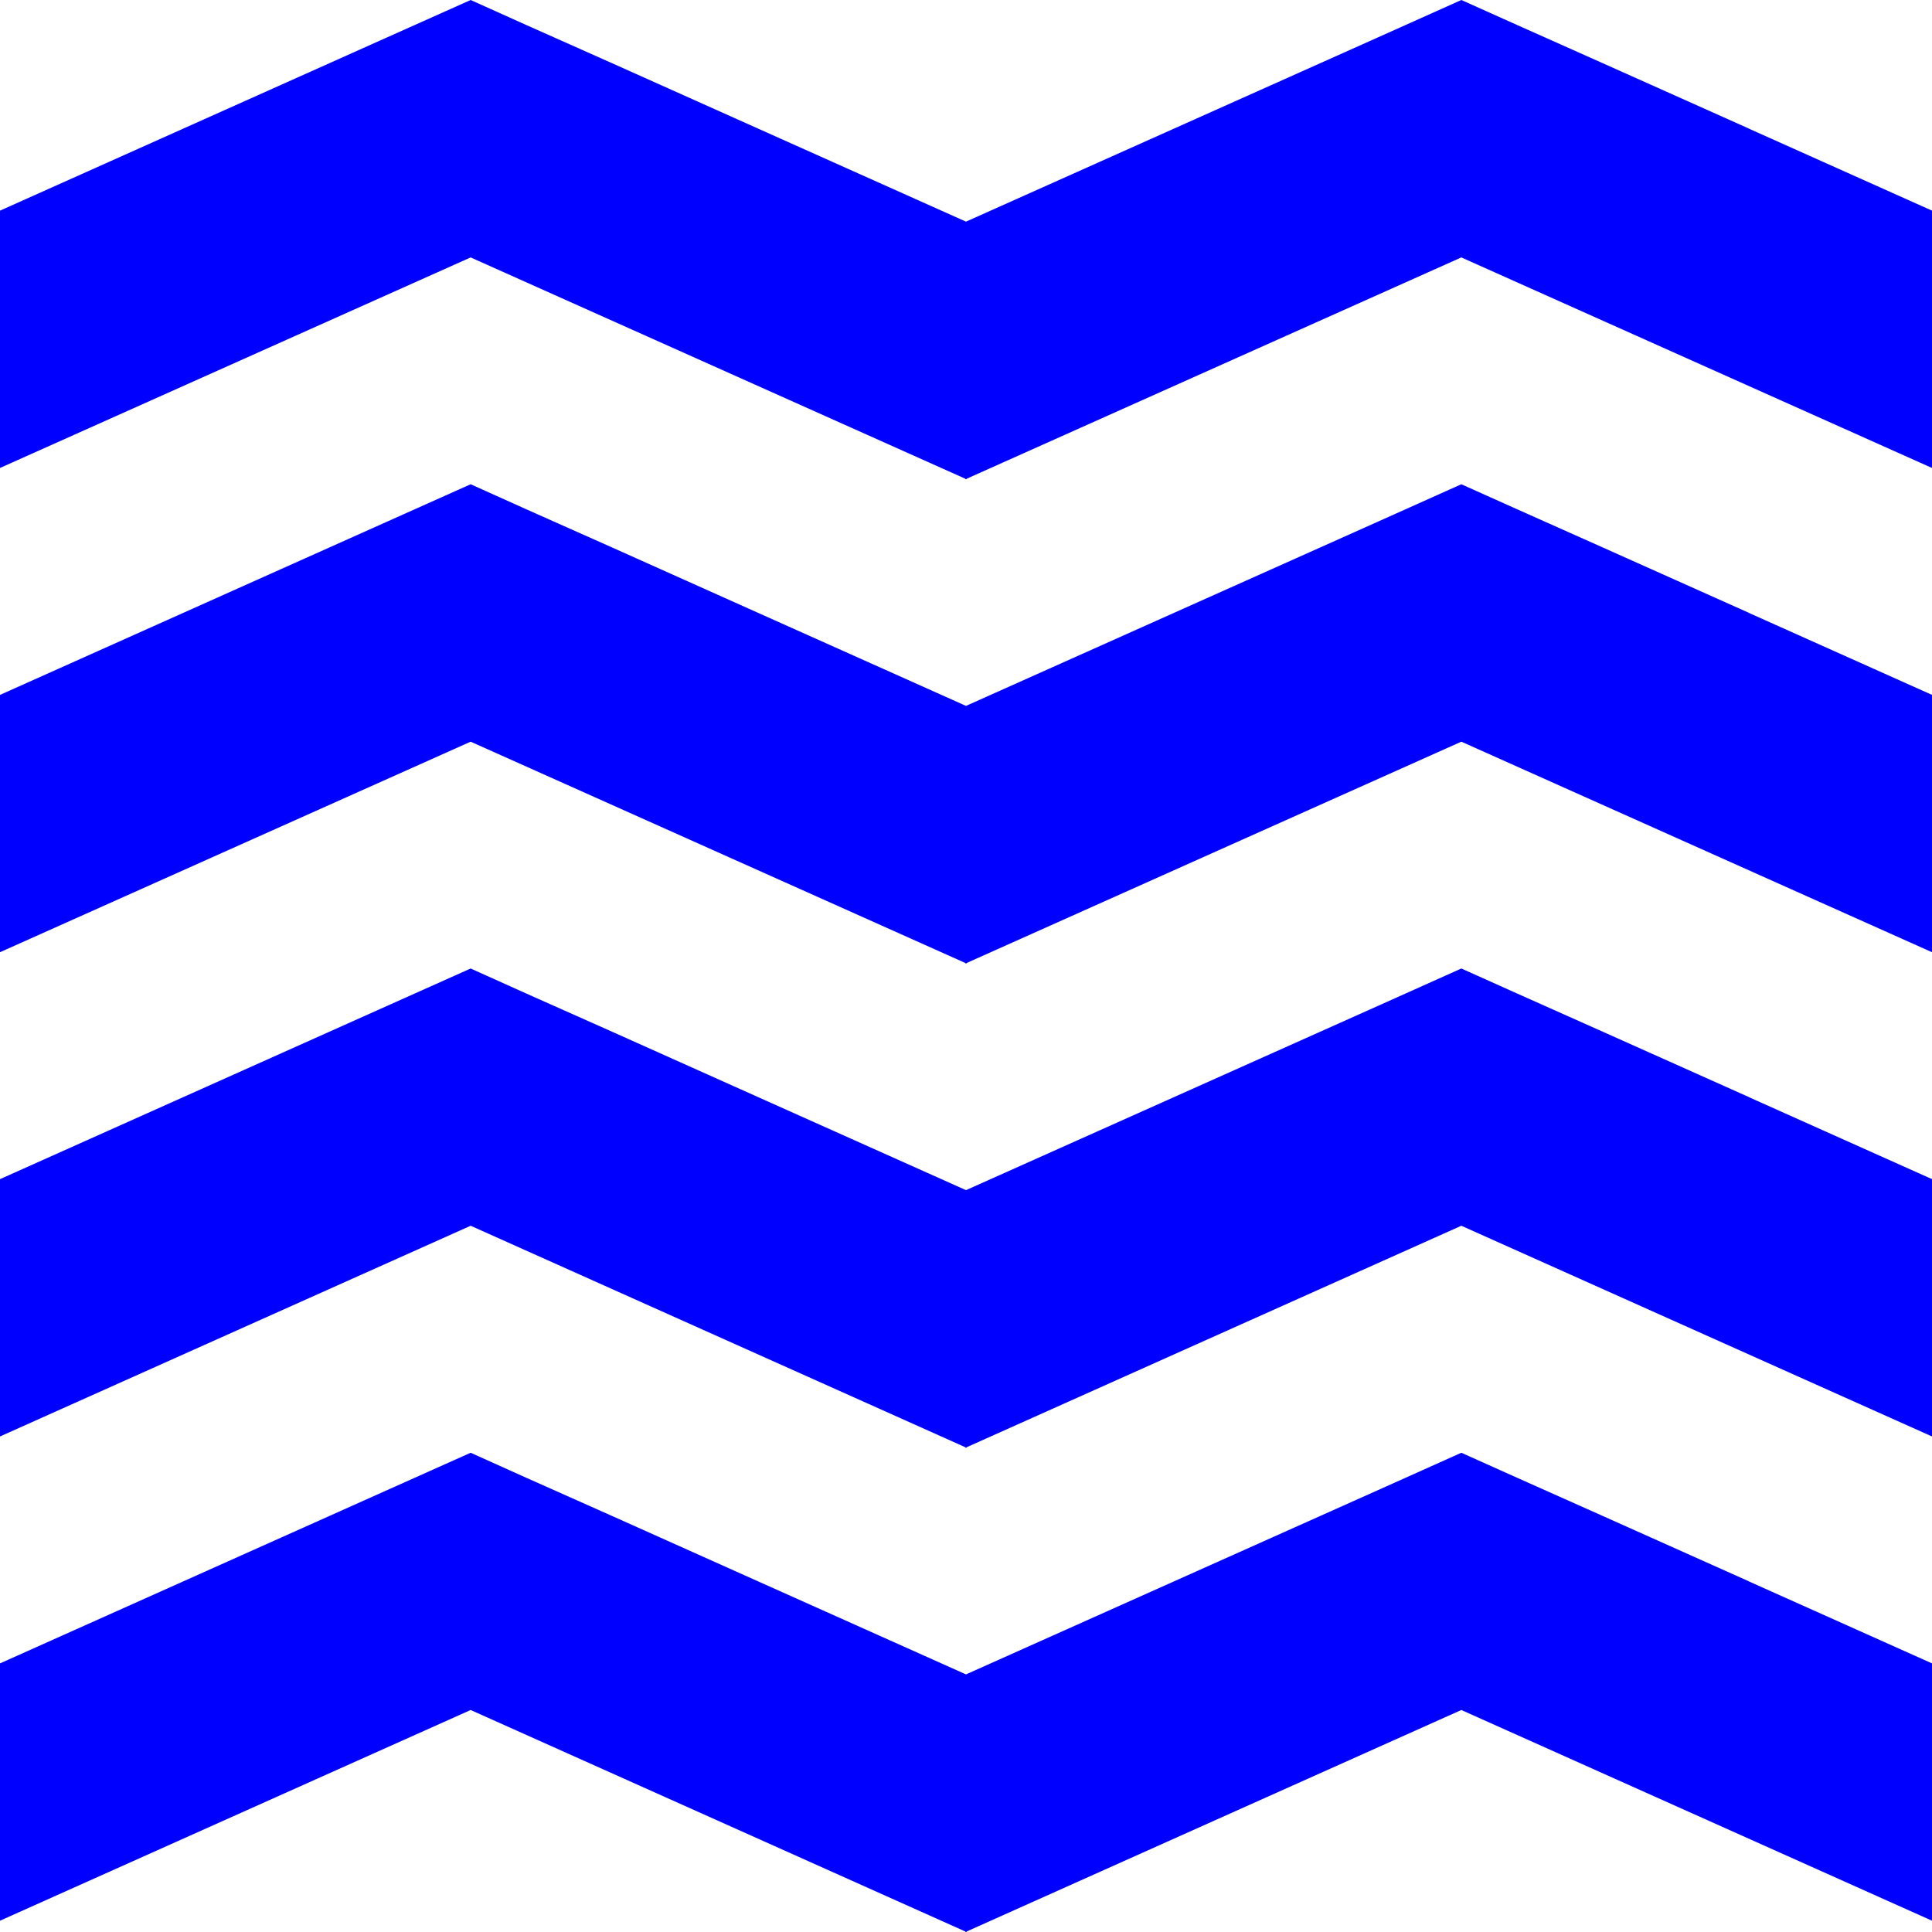 <?xml version="1.0" encoding="utf-8"?>
<!-- Generator: Adobe Illustrator 19.1.0, SVG Export Plug-In . SVG Version: 6.00 Build 0)  -->
<svg version="1.1" id="Layer_1" xmlns="http://www.w3.org/2000/svg" xmlns:xlink="http://www.w3.org/1999/xlink" x="0px" y="0px"
	 viewBox="0 0 1080 1080" style="enable-background:new 0 0 1080 1080;" xml:space="preserve">
<style type="text/css">
	.st0{fill:#FF0000;}
	.st1{fill:#FFFF00;}
	.st2{fill:#0000FF;}
</style>
<g>
	<polygon class="st2" points="977.6,71.9 977.7,71.9 977.7,71.9 896.1,35.4 847.9,13.9 816.9,0 770.5,20.8 540,123.9 423.8,71.9 
		423.8,71.9 423.8,71.9 342.3,35.4 294,13.9 263.1,0 216.6,20.8 -67.8,148.1 -14.1,267.9 263.1,143.9 539.6,267.6 539.7,267.9 
		540,267.8 540.3,267.9 540.4,267.6 816.9,143.9 1094.1,267.9 1147.8,148.1 	"/>
	<polygon class="st2" points="977.6,342.6 977.7,342.6 977.7,342.6 896.1,306.1 847.9,284.6 816.9,270.7 770.5,291.5 540,394.6 
		423.8,342.6 423.8,342.6 423.8,342.6 342.3,306.1 294,284.6 263.1,270.7 216.6,291.5 -67.8,418.8 -14.1,538.6 263.1,414.6 
		539.6,538.3 539.7,538.6 540,538.5 540.3,538.6 540.4,538.3 816.9,414.6 1094.1,538.6 1147.8,418.8 	"/>
	<polygon class="st2" points="977.6,613.3 977.7,613.3 977.7,613.3 896.1,576.8 847.9,555.3 816.9,541.4 770.5,562.2 540,665.3 
		423.8,613.3 423.8,613.3 423.8,613.3 342.3,576.8 294,555.3 263.1,541.4 216.6,562.2 -67.8,689.5 -14.1,809.3 263.1,685.2 
		539.6,809 539.7,809.3 540,809.2 540.3,809.3 540.4,809 816.9,685.2 1094.1,809.3 1147.8,689.5 	"/>
	<polygon class="st2" points="977.6,884 977.7,884 977.7,884 896.1,847.5 847.9,826 816.9,812.1 770.5,832.9 540,936 423.8,884 
		423.8,884 423.8,884 342.3,847.5 294,826 263.1,812.1 216.6,832.9 -67.8,960.2 -14.1,1080 263.1,955.9 539.6,1079.7 539.7,1080 
		540,1079.9 540.3,1080 540.4,1079.7 816.9,955.9 1094.1,1080 1147.8,960.2 	"/>
</g>
</svg>
